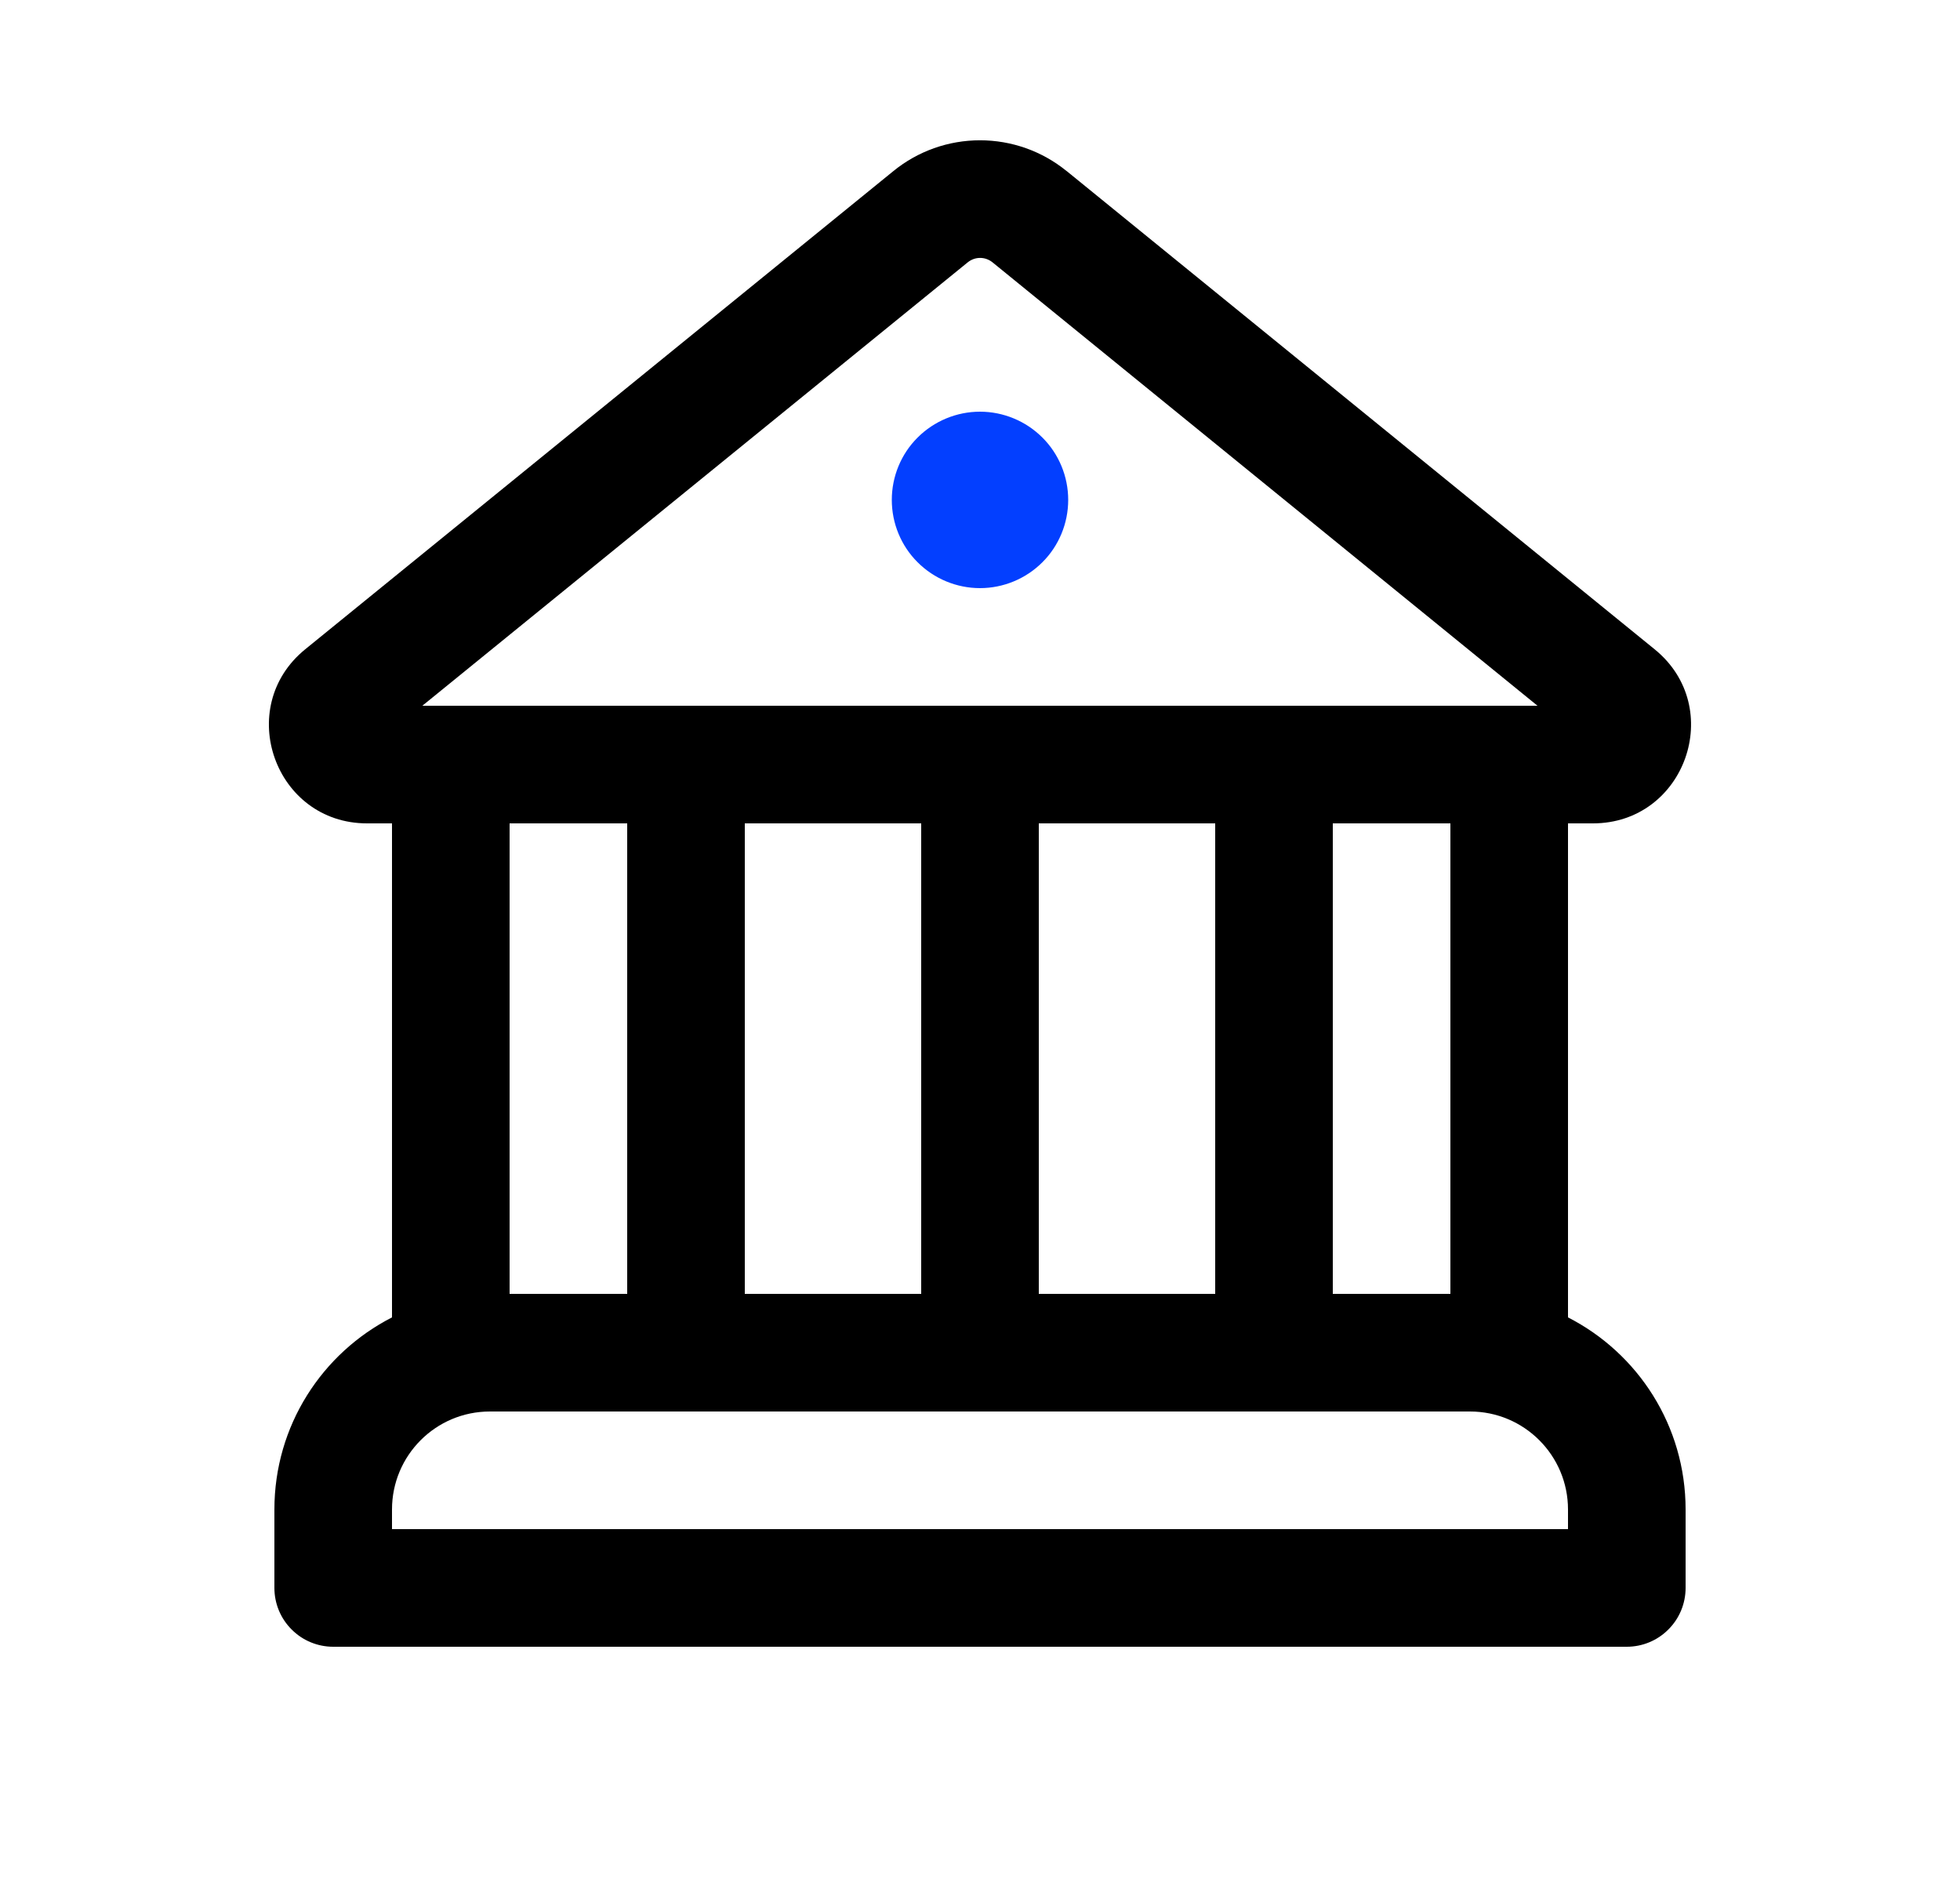 <svg xmlns:xlink="http://www.w3.org/1999/xlink" width="25" height="24" viewBox="0 0 25 24" xmlns="http://www.w3.org/2000/svg" class="m-0">
        <path d="M12.5 7.5C12.798 7.5 13.085 7.381 13.296 7.17C13.507 6.96 13.625 6.673 13.625 6.375C13.625 6.077 13.507 5.79 13.296 5.58C13.085 5.369 12.798 5.25 12.5 5.25C12.202 5.25 11.915 5.369 11.704 5.58C11.493 5.79 11.375 6.077 11.375 6.375C11.375 6.673 11.493 6.96 11.704 7.17C11.915 7.381 12.202 7.5 12.5 7.5Z" fill="#033FFF"></path>
        <path d="M13.604 2.181C13.292 1.927 12.902 1.789 12.5 1.789C12.098 1.789 11.708 1.927 11.396 2.181L3.893 8.28C2.981 9.022 3.506 10.5 4.682 10.5H5V16.8C4.109 17.255 3.5 18.18 3.5 19.25V20.25C3.5 20.449 3.579 20.64 3.72 20.78C3.86 20.921 4.051 21 4.25 21H20.75C20.949 21 21.14 20.921 21.28 20.78C21.421 20.64 21.5 20.449 21.5 20.25V19.25C21.5 18.181 20.891 17.255 20 16.8V10.5H20.318C21.494 10.5 22.019 9.022 21.105 8.28L13.605 2.181H13.604ZM12.344 3.345C12.389 3.309 12.444 3.289 12.501 3.289C12.559 3.289 12.614 3.309 12.659 3.345L19.611 9H5.387L12.344 3.345ZM18.5 16.5H17V10.5H18.5V16.5ZM15.5 16.5H13.25V10.5H15.5V16.5ZM11.75 16.5H9.5V10.5H11.75V16.5ZM18.75 18C19.44 18 20 18.559 20 19.25V19.5H5V19.25C5 18.559 5.559 18 6.249 18H18.75ZM8 16.5H6.5V10.5H8V16.5Z"></path>
    </svg>